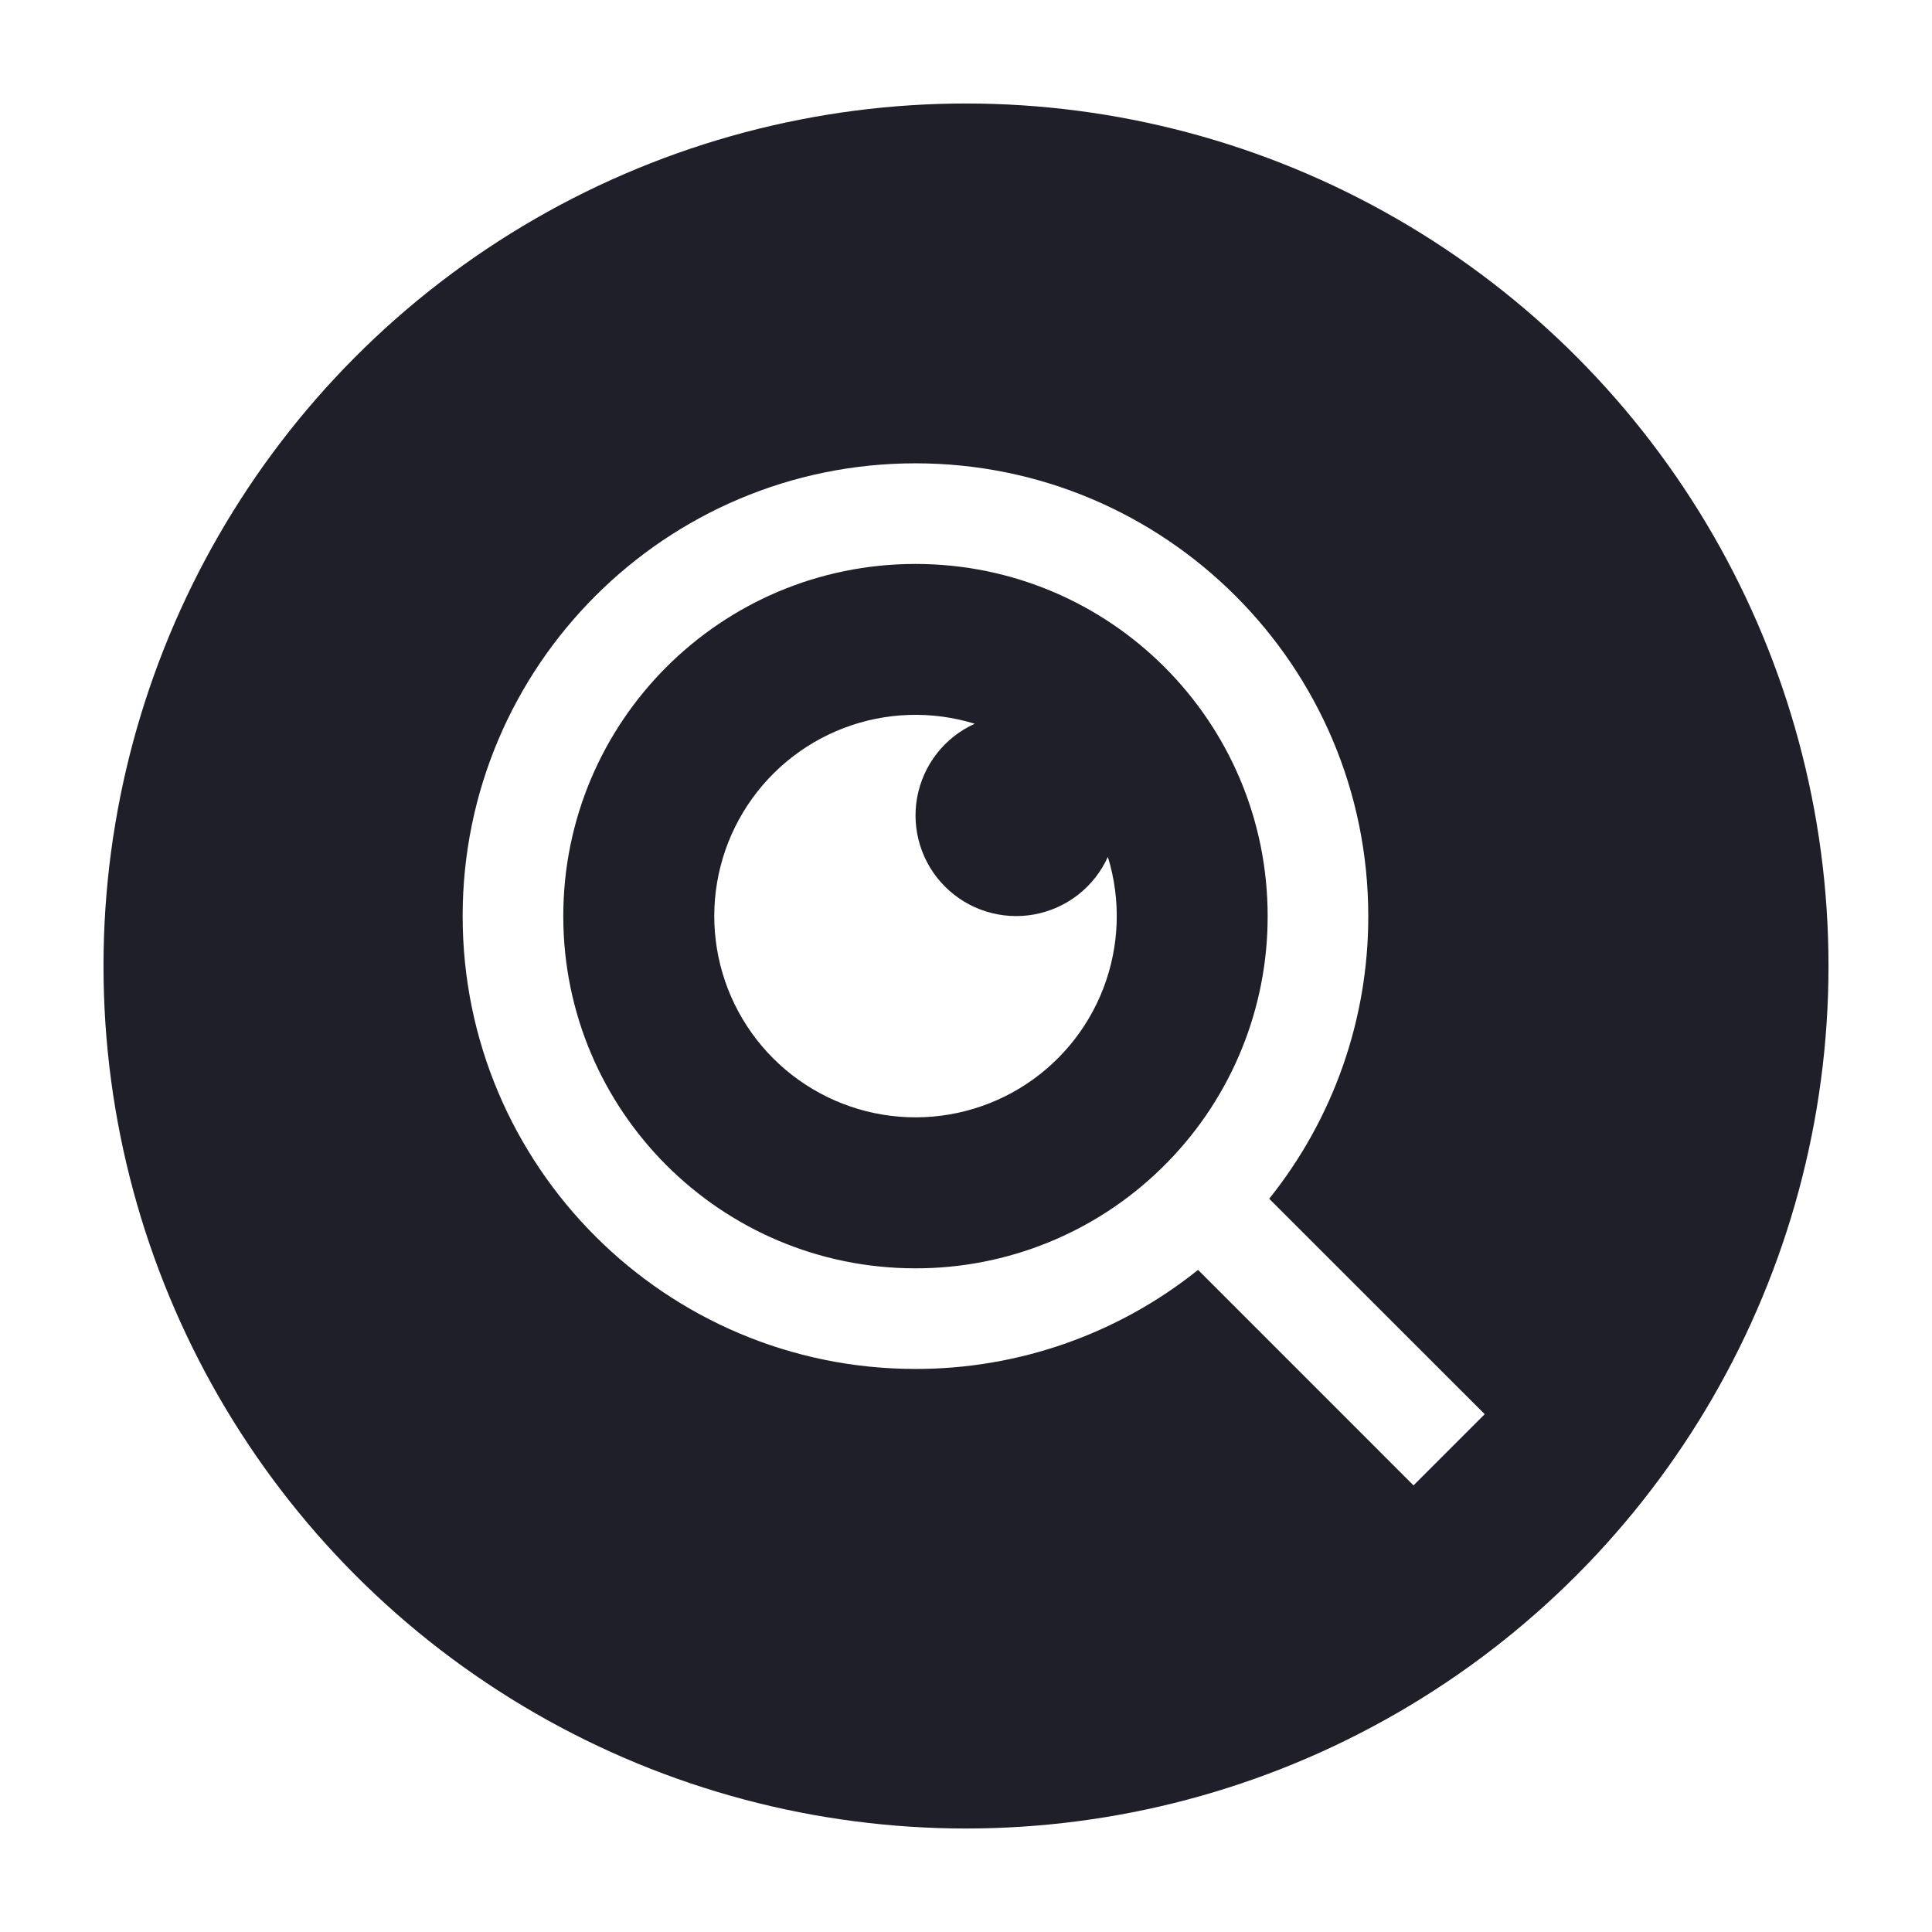 <svg width="112" height="112" viewBox="0 0 112 112" fill="none" xmlns="http://www.w3.org/2000/svg">
<g filter="url(#filter0_d_116_504)">
<circle cx="56" cy="56" r="50" fill="#1E1F28"/>
</g>
<path d="M73.577 69.492L86.07 81.981L81.942 86.109L69.453 73.617C64.806 77.342 59.026 79.368 53.07 79.359C38.58 79.359 26.82 67.599 26.82 53.109C26.82 38.619 38.58 26.859 53.07 26.859C67.56 26.859 79.32 38.619 79.32 53.109C79.329 59.065 77.303 64.845 73.577 69.492ZM67.727 67.328C71.428 63.522 73.495 58.419 73.487 53.109C73.487 41.828 64.349 32.693 53.07 32.693C41.789 32.693 32.654 41.828 32.654 53.109C32.654 64.388 41.789 73.526 53.07 73.526C58.38 73.534 63.483 71.467 67.289 67.766L67.727 67.328ZM56.506 41.956C55.646 42.344 54.893 42.936 54.312 43.679C53.731 44.423 53.339 45.296 53.169 46.225C52.999 47.153 53.058 48.109 53.339 49.01C53.62 49.91 54.115 50.73 54.783 51.397C55.45 52.064 56.269 52.56 57.17 52.841C58.071 53.122 59.027 53.18 59.955 53.011C60.883 52.841 61.757 52.449 62.5 51.868C63.244 51.286 63.835 50.534 64.224 49.673C64.99 52.163 64.901 54.838 63.971 57.271C63.041 59.705 61.324 61.757 59.092 63.101C56.86 64.445 54.243 65.003 51.657 64.687C49.072 64.37 46.666 63.198 44.824 61.356C42.982 59.514 41.809 57.108 41.493 54.522C41.177 51.937 41.735 49.319 43.079 47.088C44.423 44.856 46.475 43.138 48.908 42.208C51.342 41.278 54.016 41.19 56.506 41.956Z" fill="white"/>
<defs>
<filter id="filter0_d_116_504" x="0" y="0" width="112" height="112" filterUnits="userSpaceOnUse" color-interpolation-filters="sRGB">
<feFlood flood-opacity="0" result="BackgroundImageFix"/>
<feColorMatrix in="SourceAlpha" type="matrix" values="0 0 0 0 0 0 0 0 0 0 0 0 0 0 0 0 0 0 127 0" result="hardAlpha"/>
<feOffset/>
<feGaussianBlur stdDeviation="3"/>
<feComposite in2="hardAlpha" operator="out"/>
<feColorMatrix type="matrix" values="0 0 0 0 1 0 0 0 0 1 0 0 0 0 1 0 0 0 0.63 0"/>
<feBlend mode="normal" in2="BackgroundImageFix" result="effect1_dropShadow_116_504"/>
<feBlend mode="normal" in="SourceGraphic" in2="effect1_dropShadow_116_504" result="shape"/>
</filter>
</defs>
</svg>
